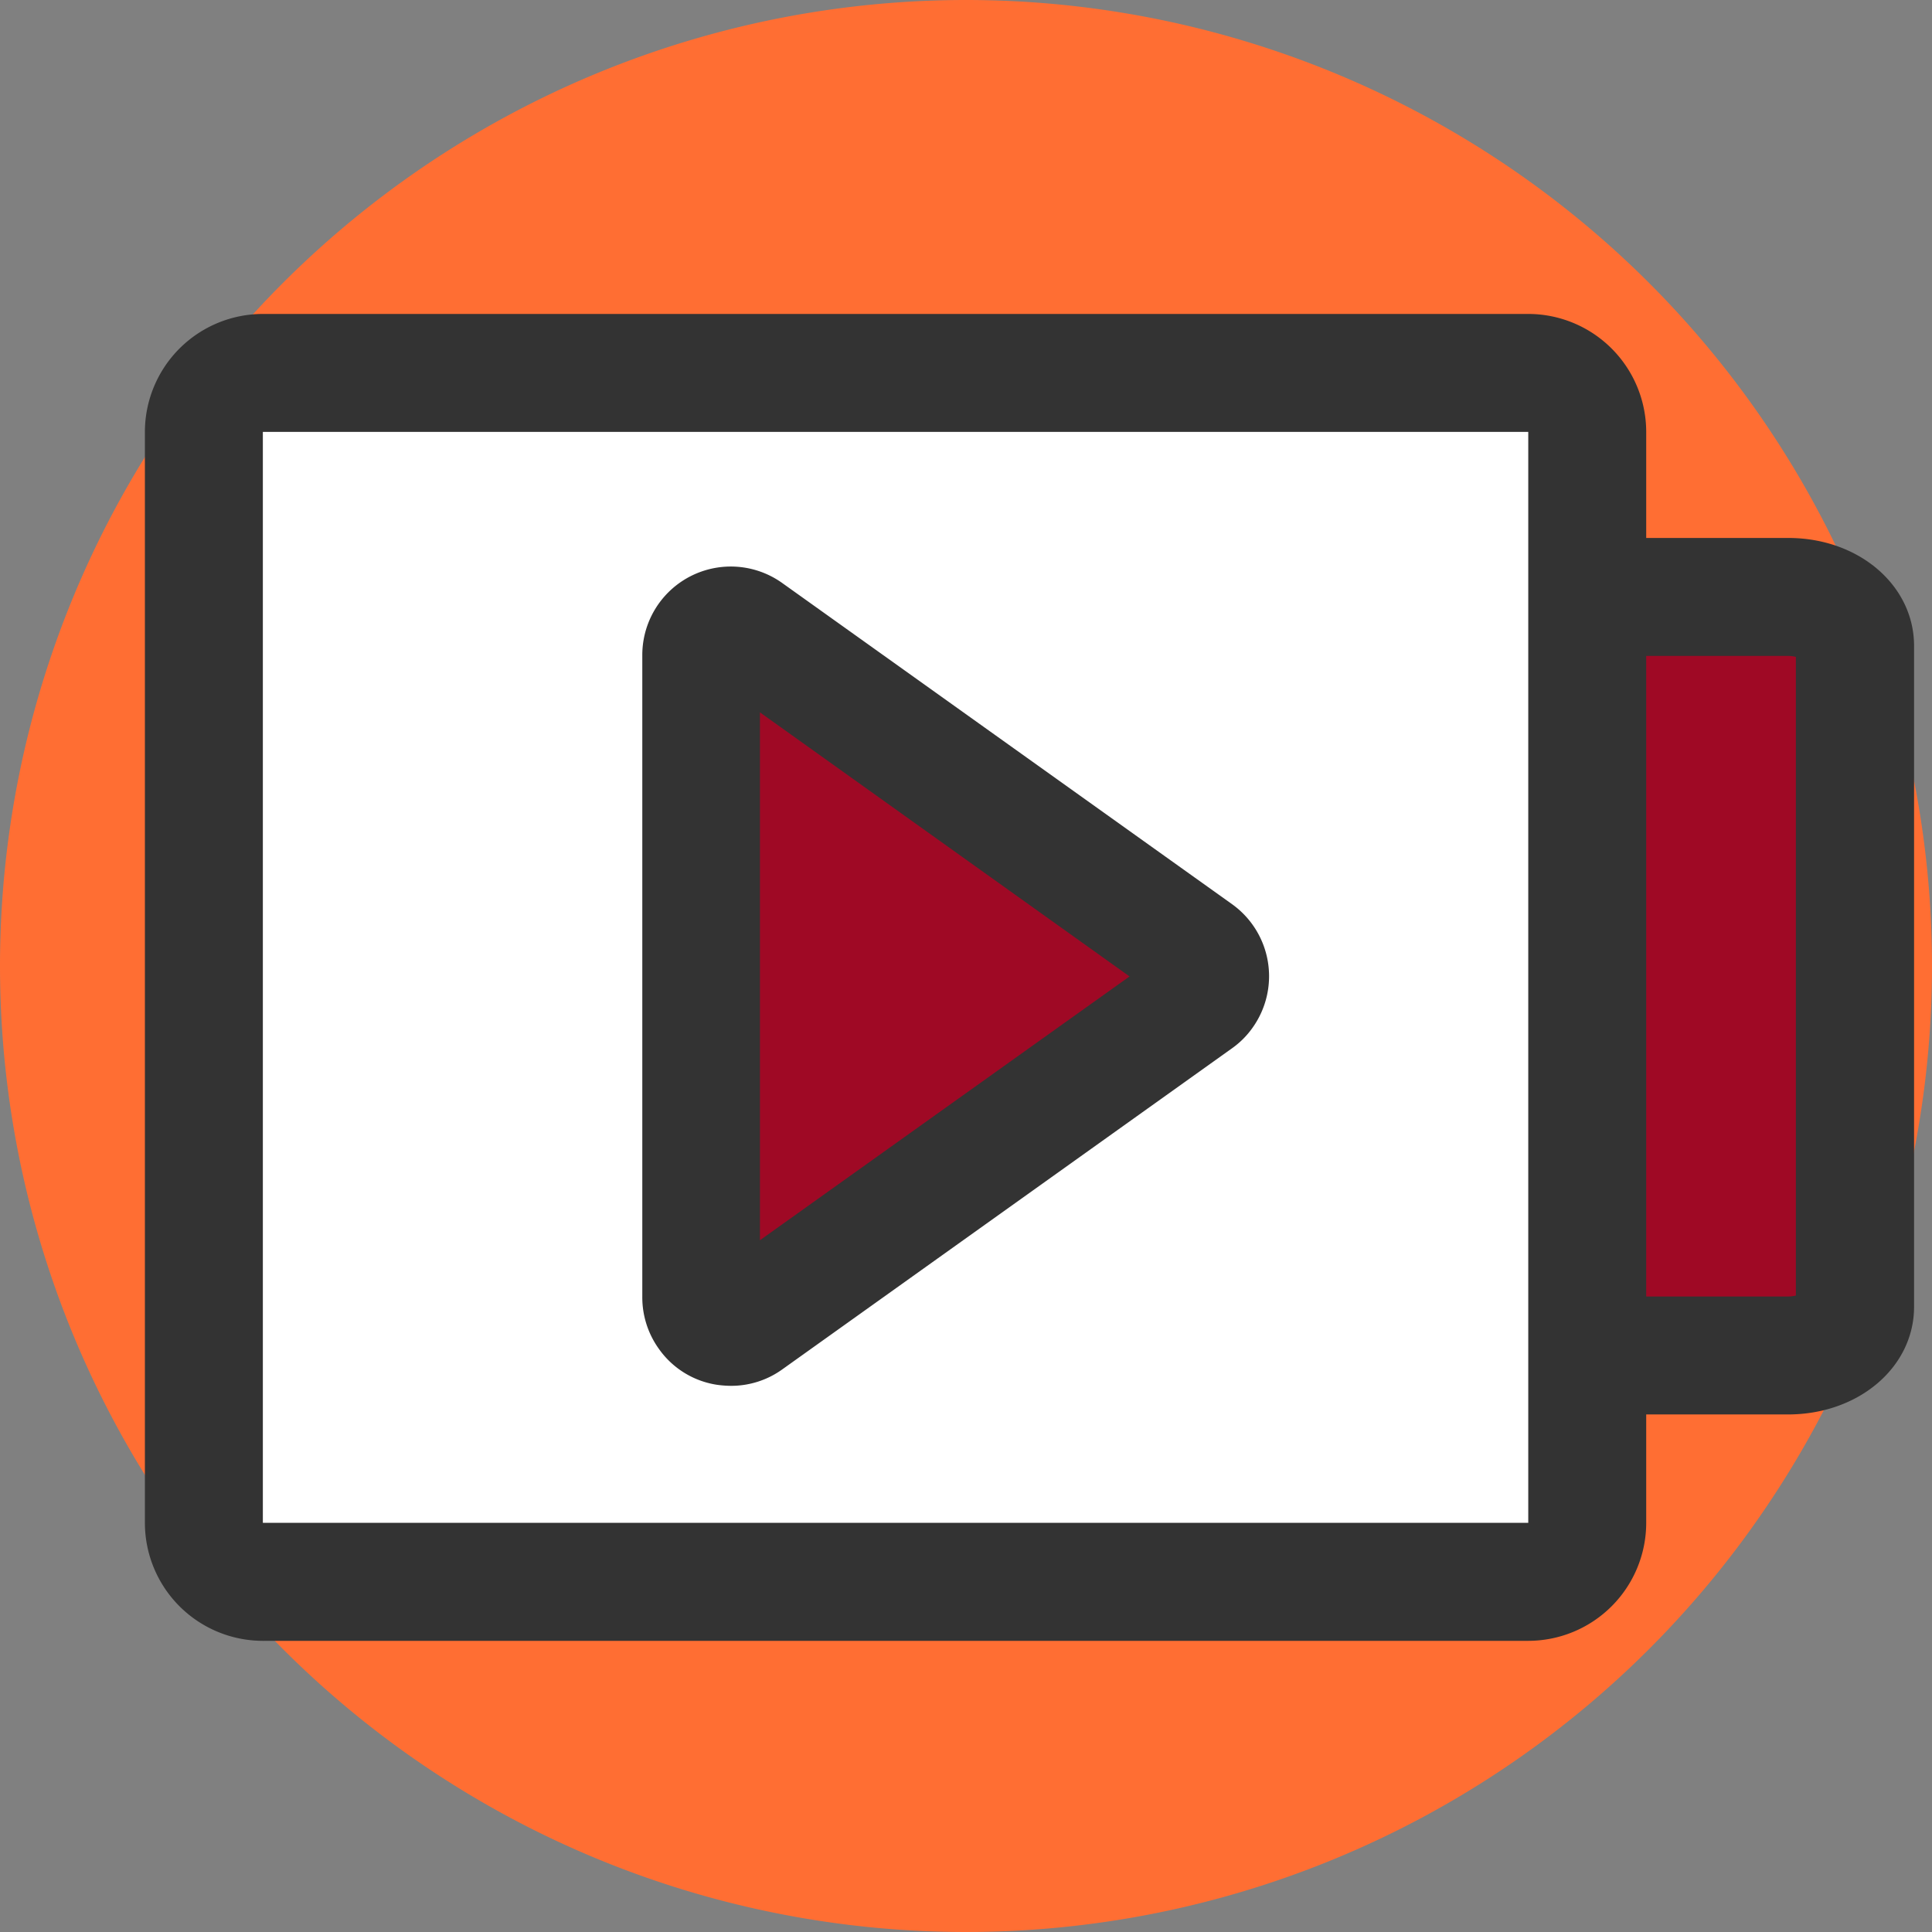 <svg xmlns="http://www.w3.org/2000/svg" width="64.012" height="64.012" viewBox="0 0 64.012 64.012">
  <rect x="0" y="0" width="64.012" height="64.012" fill="#808080" stroke="none"/>
  <g id="Grupo_1008128" data-name="Grupo 1008128" transform="translate(-307 -3932)">
    <path id="Trazado_716195" data-name="Trazado 716195" d="M32.006,0A32.006,32.006,0,1,1,0,32.006,32.006,32.006,0,0,1,32.006,0Z" transform="translate(307 3932)" fill="#ff6e33"/>
    <g id="video-svgrepo-com" transform="translate(311.801 3942.402)">
      <path id="Trazado_735317" data-name="Trazado 735317" d="M759.3,352h6.656c1.224,0,2.219.726,2.219,1.619v21.895c0,.892-.995,1.619-2.219,1.619h-5.551" transform="translate(-711.508 -342.62)" fill="#9f0925"/>
      <path id="Trazado_735318" data-name="Trazado 735318" d="M765.948,356.24h-5.543v-3.908h5.543a1.06,1.06,0,0,0,.261-.032V331.14a1.173,1.173,0,0,0-.261-.032H759.3V327.2h6.656c2.337,0,4.169,1.571,4.169,3.577v21.895C770.125,354.677,768.285,356.24,765.948,356.24Z" transform="translate(-711.508 -319.778)" fill="#333"/>
      <path id="Trazado_735319" data-name="Trazado 735319" d="M180.75,258h41.926a1.949,1.949,0,0,1,1.95,1.95V296.1a1.949,1.949,0,0,1-1.95,1.95H180.75a1.949,1.949,0,0,1-1.95-1.95V259.95A1.944,1.944,0,0,1,180.75,258Z" transform="translate(-176.841 -256.042)" fill="#fff"/>
      <path id="Trazado_735320" data-name="Trazado 735320" d="M199.834,277.163H157.908A3.912,3.912,0,0,1,154,273.255V237.108a3.912,3.912,0,0,1,3.908-3.908h41.926a3.912,3.912,0,0,1,3.908,3.908v36.146A3.912,3.912,0,0,1,199.834,277.163Zm-41.926-40.055v36.146h41.926V237.108Z" transform="translate(-154 -233.2)" fill="#333"/>
      <path id="Trazado_735321" data-name="Trazado 735321" d="M403.855,376.32l-14.907,10.643a.979.979,0,0,1-1.548-.8V364.879a.979.979,0,0,1,1.548-.8l14.907,10.643a.976.976,0,0,1,.229,1.366A1.049,1.049,0,0,1,403.855,376.32Z" transform="translate(-368.972 -353.58)" fill="#9f0925"/>
      <path id="Trazado_735322" data-name="Trazado 735322" d="M365.637,366.345a3.411,3.411,0,0,1-.49-.039,2.884,2.884,0,0,1-1.9-1.192,2.923,2.923,0,0,1-.545-1.705V342.129a2.932,2.932,0,0,1,4.635-2.384l14.907,10.643a2.936,2.936,0,0,1,.679,4.09,2.838,2.838,0,0,1-.687.687l-14.907,10.643A2.9,2.9,0,0,1,365.637,366.345Zm.963-22.313v17.489l12.246-8.74L366.6,344.032Zm13.367,7.943Z" transform="translate(-346.222 -330.831)" fill="#333"/>
    </g>
  </g>
</svg>
